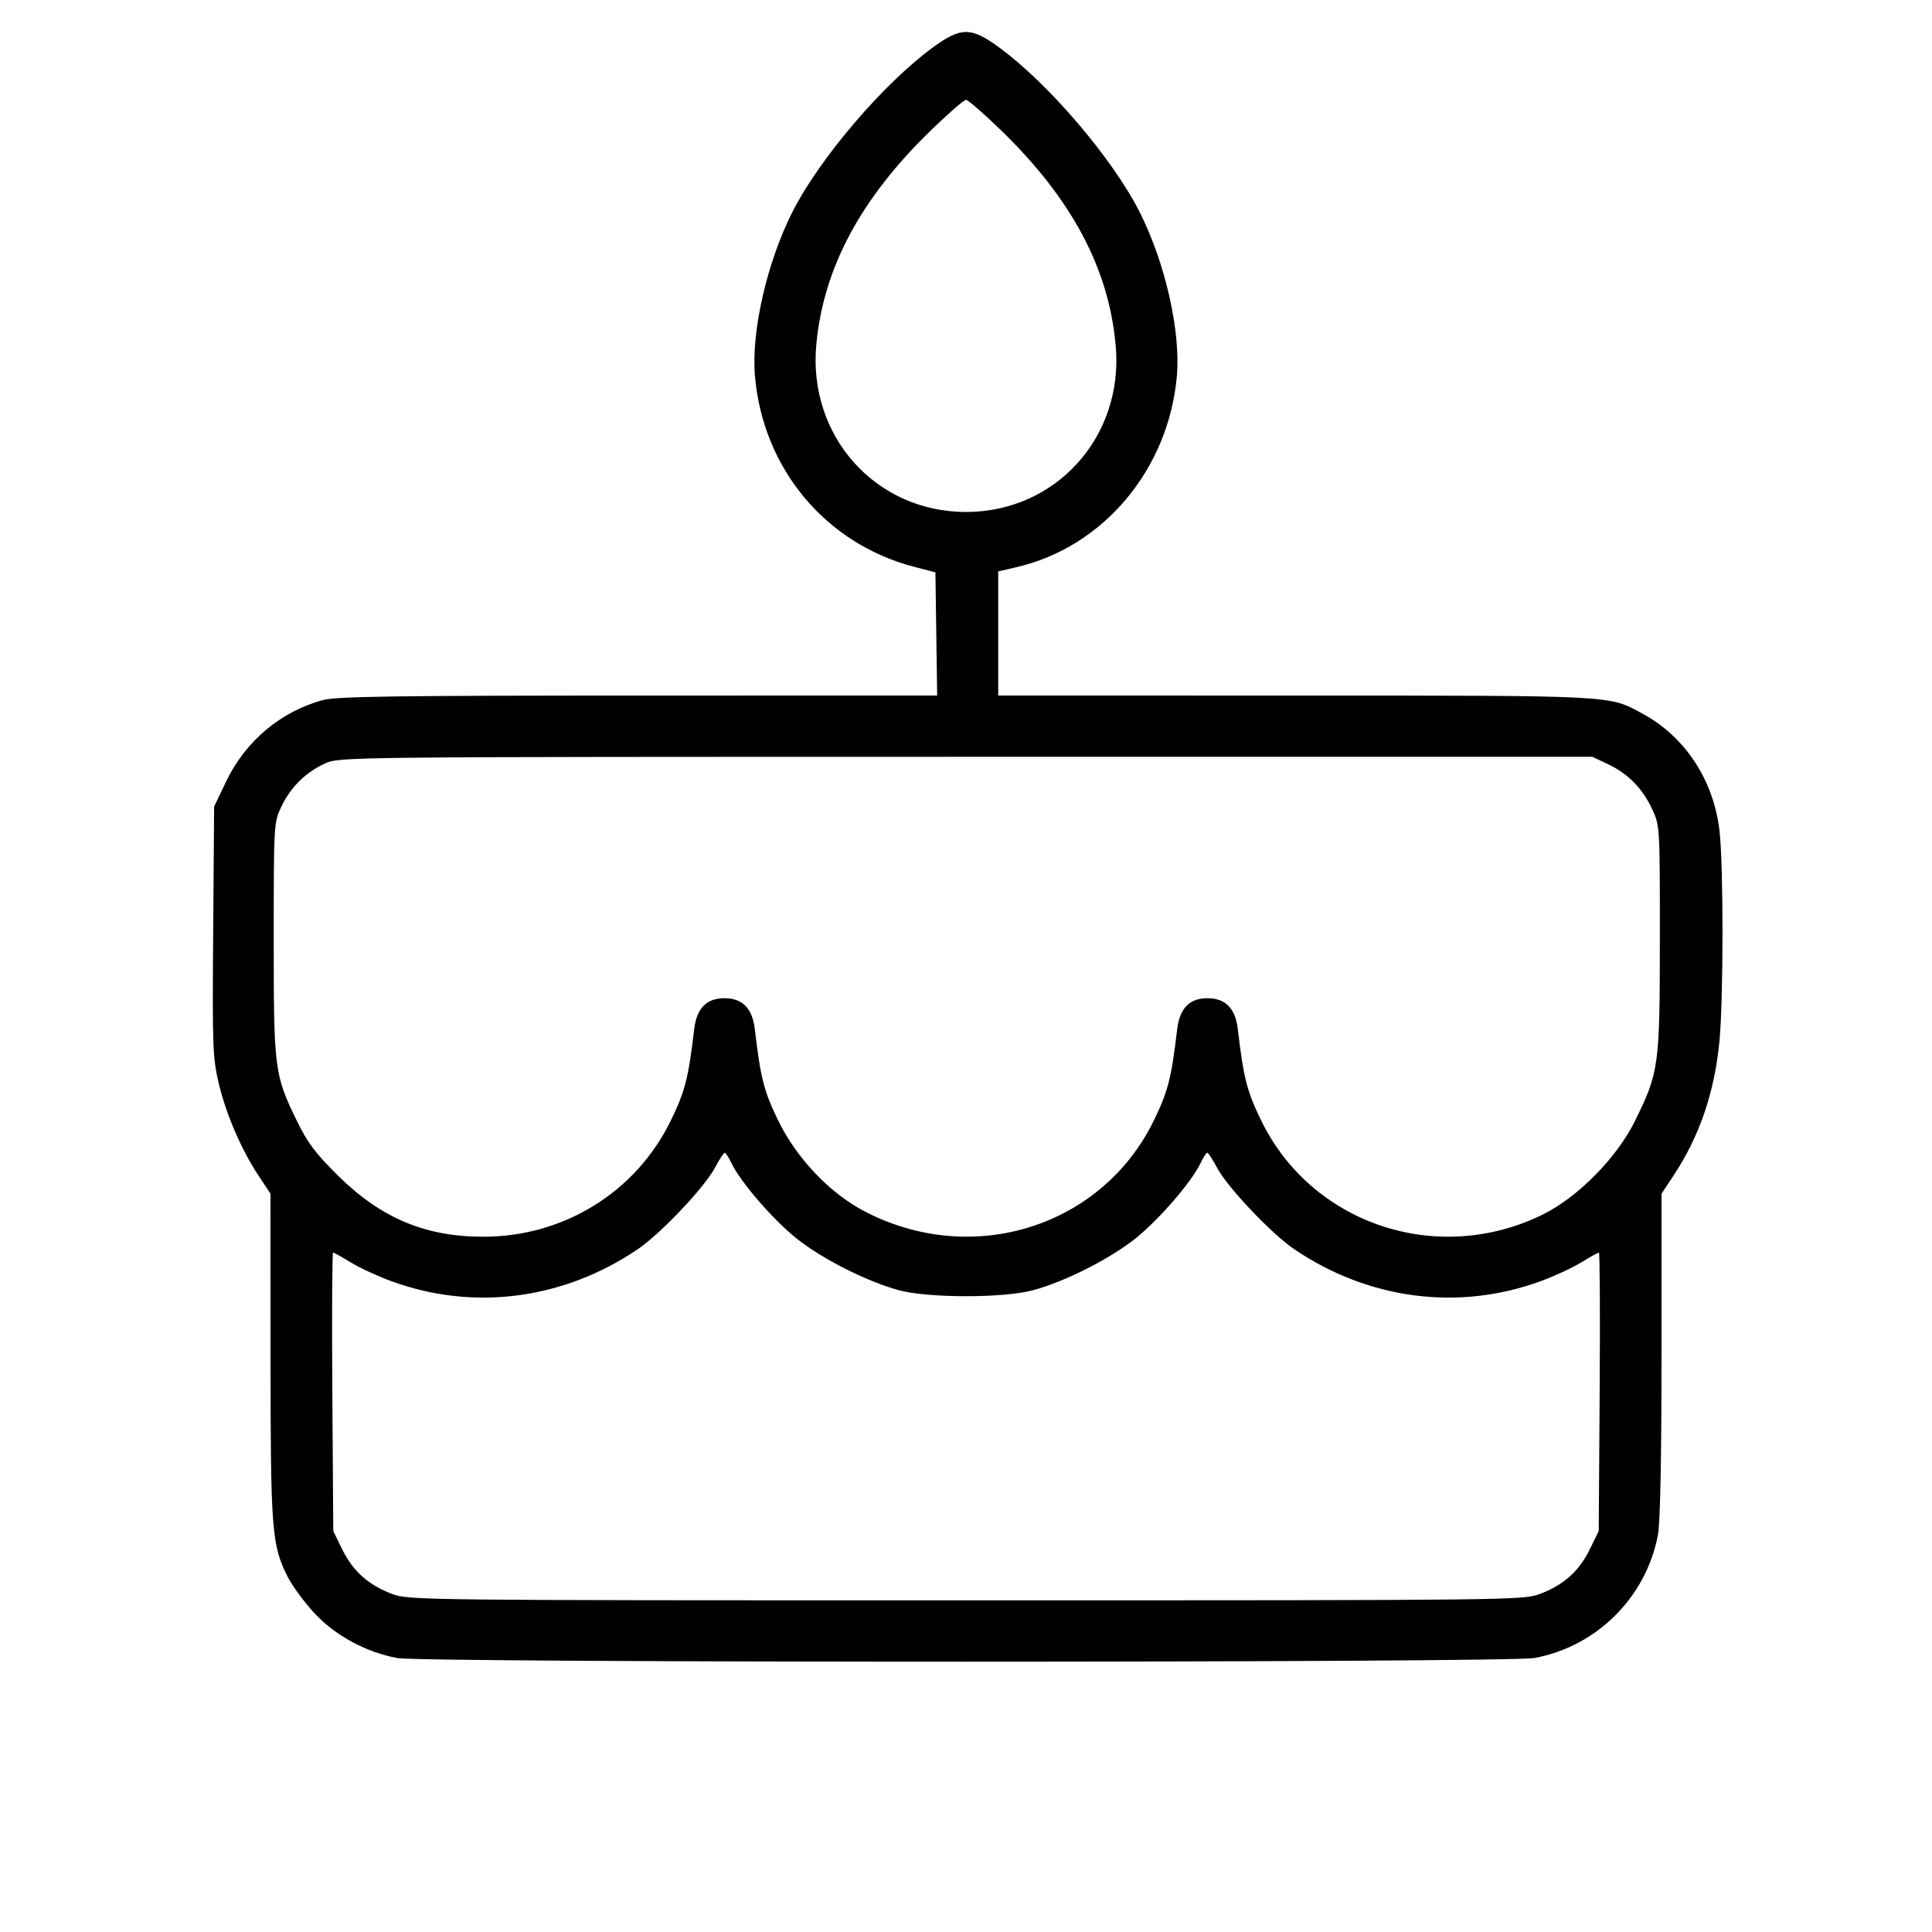 <svg fill="currentColor" viewBox="0 0 256 256" xmlns="http://www.w3.org/2000/svg"><path d="M123.674 6.239 C 117.100 11.017,108.570 21.004,104.976 28.130 C 101.612 34.801,99.526 43.961,100.035 49.831 C 101.102 62.123,109.405 72.058,121.166 75.117 L 123.947 75.840 124.063 84.000 L 124.178 92.160 84.596 92.165 C 52.429 92.169,44.602 92.280,42.816 92.755 C 37.244 94.239,32.513 98.211,29.967 103.543 L 28.373 106.880 28.248 123.402 C 28.131 138.796,28.182 140.173,28.992 143.584 C 29.964 147.677,32.005 152.391,34.308 155.860 L 35.840 158.168 35.847 179.671 C 35.855 202.910,36.000 204.751,38.142 208.979 C 38.741 210.160,40.317 212.300,41.645 213.734 C 44.411 216.722,48.527 218.951,52.665 219.701 C 56.245 220.350,199.812 220.343,203.325 219.694 C 211.606 218.163,218.163 211.606,219.694 203.325 C 219.991 201.717,220.160 193.077,220.160 179.486 L 220.160 158.168 221.692 155.860 C 225.181 150.605,227.170 144.814,227.834 137.980 C 228.369 132.484,228.376 114.718,227.846 110.107 C 227.073 103.378,223.294 97.623,217.641 94.563 C 213.098 92.105,214.362 92.171,171.627 92.165 L 132.267 92.160 132.267 83.937 L 132.267 75.714 134.720 75.145 C 146.190 72.484,154.808 62.235,155.933 49.918 C 156.476 43.973,154.427 34.878,151.024 28.130 C 147.430 21.004,138.900 11.017,132.326 6.239 C 128.659 3.573,127.341 3.573,123.674 6.239 M132.548 17.173 C 142.020 26.329,146.965 35.616,147.845 45.903 C 148.872 57.915,139.893 67.840,128.000 67.840 C 116.024 67.840,107.032 57.784,108.165 45.658 C 109.117 35.467,114.067 26.245,123.452 17.173 C 125.698 15.003,127.744 13.227,128.000 13.227 C 128.256 13.227,130.302 15.003,132.548 17.173 M213.120 101.285 C 215.755 102.533,217.681 104.517,218.965 107.307 C 219.931 109.405,219.947 109.684,219.940 124.373 C 219.933 141.262,219.827 142.042,216.672 148.480 C 214.270 153.381,209.067 158.659,204.373 160.957 C 190.424 167.787,173.774 162.197,167.097 148.442 C 165.220 144.577,164.785 142.870,164.017 136.373 C 163.690 133.604,162.382 132.267,160.000 132.267 C 157.618 132.267,156.310 133.604,155.983 136.373 C 155.215 142.870,154.780 144.577,152.903 148.442 C 146.047 162.565,128.867 167.975,114.567 160.513 C 109.927 158.092,105.540 153.475,103.097 148.442 C 101.220 144.577,100.785 142.870,100.017 136.373 C 99.690 133.604,98.382 132.267,96.000 132.267 C 93.618 132.267,92.310 133.604,91.983 136.373 C 91.215 142.870,90.780 144.577,88.903 148.442 C 84.310 157.904,74.808 163.829,64.157 163.873 C 56.420 163.906,50.483 161.419,44.753 155.744 C 41.775 152.795,40.746 151.420,39.317 148.480 C 36.351 142.375,36.266 141.706,36.271 124.390 C 36.275 109.106,36.281 109.000,37.285 106.880 C 38.507 104.299,40.516 102.319,43.093 101.154 C 45.003 100.290,45.462 100.285,128.000 100.280 L 210.987 100.275 213.120 101.285 M96.930 154.133 C 98.120 156.627,102.404 161.589,105.527 164.088 C 108.899 166.788,114.751 169.757,119.040 170.944 C 122.944 172.025,133.056 172.025,136.960 170.944 C 141.249 169.757,147.101 166.788,150.473 164.088 C 153.596 161.589,157.880 156.627,159.070 154.133 C 159.434 153.371,159.840 152.747,159.973 152.747 C 160.106 152.747,160.692 153.646,161.275 154.745 C 162.648 157.334,168.474 163.479,171.501 165.531 C 181.326 172.192,193.213 173.745,204.080 169.787 C 205.914 169.120,208.365 167.988,209.527 167.273 C 210.689 166.558,211.740 165.973,211.864 165.973 C 211.987 165.973,212.032 174.277,211.964 184.427 L 211.840 202.880 210.640 205.325 C 209.229 208.197,207.163 210.038,204.037 211.209 C 201.821 212.038,200.485 212.053,128.000 212.053 C 55.515 212.053,54.179 212.038,51.963 211.209 C 48.837 210.038,46.771 208.197,45.360 205.325 L 44.160 202.880 44.036 184.427 C 43.968 174.277,44.013 165.973,44.136 165.973 C 44.260 165.973,45.311 166.558,46.473 167.273 C 47.635 167.988,50.086 169.120,51.920 169.787 C 62.787 173.745,74.674 172.192,84.499 165.531 C 87.526 163.479,93.352 157.334,94.725 154.745 C 95.308 153.646,95.894 152.747,96.027 152.747 C 96.160 152.747,96.566 153.371,96.930 154.133 " stroke="none" fill-rule="evenodd"></path></svg>